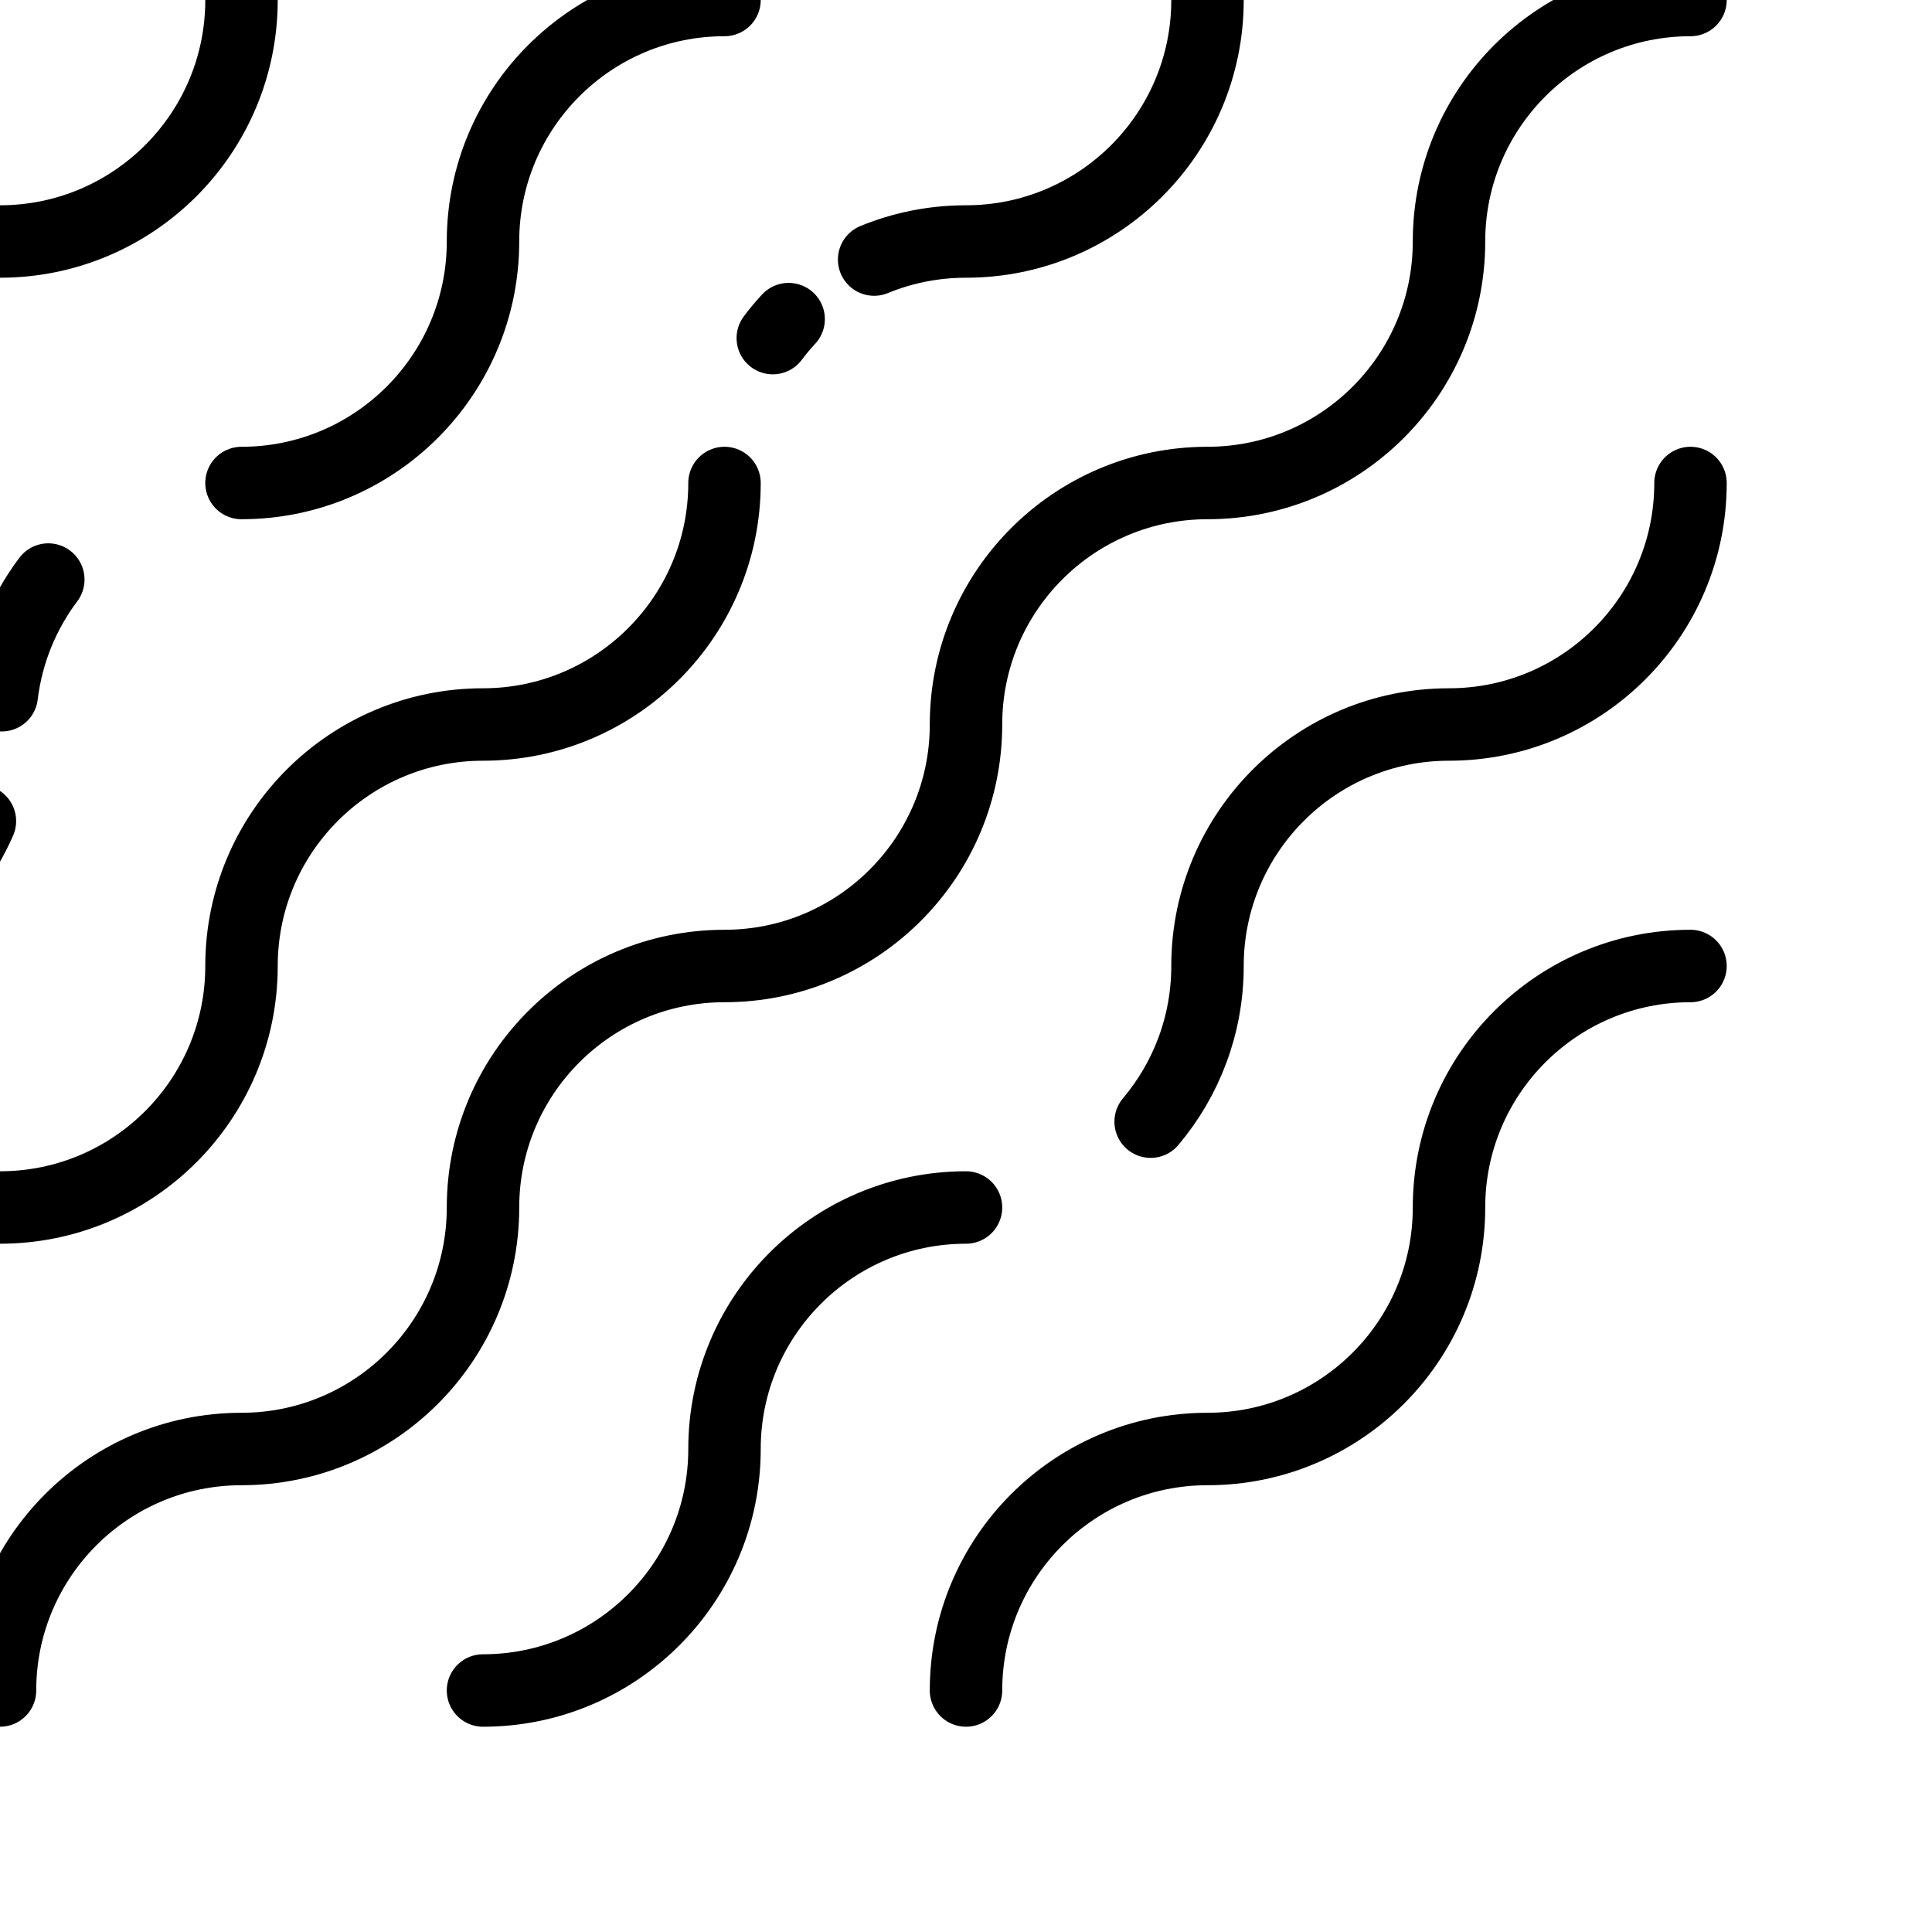 <svg width="40" height="40" viewBox= " 50 50 40 40" fill="none" xmlns="http://www.w3.org/2000/svg">
<path d="M10 45C10 42.239 12.239 40 15 40C17.761 40 20 37.761 20 35C20 32.239 22.239 30 25 30C27.761 30 30 27.761 30 25C30 22.239 32.239 20 35 20C37.761 20 40 17.761 40 15C40 12.239 42.239 10 45 10M-5 40C-2.239 40 0 37.761 0 35C0 32.239 2.239 30 5 30C5.414 30 5.816 29.95 6.201 29.855C7.721 29.48 8.968 28.409 9.584 27M40 -5C40 -2.239 37.761 0 35 0C32.239 0 30 2.239 30 5C30 6.363 29.455 7.598 28.571 8.5M10 5C10 2.239 12.239 0 15 0C17.761 0 20 -2.239 20 -5M-5 20C-2.239 20 0 17.761 0 15C0 12.239 2.239 10 5 10M15 20C17.761 20 20 17.761 20 15C20 12.239 22.239 10 25 10M25 20C25 22.761 22.761 25 20 25C17.239 25 15 27.239 15 30C15 32.761 12.761 35 10 35C7.239 35 5 37.239 5 40C5 42.761 2.761 45 0 45C-2.761 45 -5 47.239 -5 50M-5 30C-5 27.239 -2.761 25 0 25C2.761 25 5 22.761 5 20C5 17.239 7.239 15 10 15C12.761 15 15 12.761 15 10C15 7.239 17.239 5 20 5C22.761 5 25 2.761 25 0C25 -2.761 27.239 -5 30 -5M10 -5C7.239 -5 5 -2.761 5 0C5 2.761 2.761 5 0 5C-2.761 5 -5 7.239 -5 10M30 35C27.239 35 25 37.239 25 40C25 42.761 22.761 45 20 45C17.239 45 15 47.239 15 50C15 52.761 12.761 55 10 55C7.239 55 5 57.239 5 60C5 62.761 2.761 65 0 65C-2.761 65 -5 67.239 -5 70M33.823 33.223C34.557 32.352 35 31.228 35 30C35 27.239 37.239 25 40 25C42.761 25 45 22.761 45 20C45 17.239 47.239 15 50 15C52.761 15 55 12.761 55 10C55 7.239 57.239 5 60 5C62.761 5 65 2.761 65 0C65 -2.761 67.239 -5 70 -5M11 22C10.486 22.683 10.144 23.502 10.036 24.394M28.098 15.374C28.684 15.133 29.327 15 30 15C32.761 15 35 12.761 35 10C35 7.239 37.239 5 40 5C42.761 5 45 2.761 45 0C45 -2.761 47.239 -5 50 -5M26.328 16.607C26.212 16.732 26.102 16.863 26 17M50 85C50 82.239 52.239 80 55 80C57.761 80 60 77.761 60 75C60 72.239 62.239 70 65 70C67.761 70 70 67.761 70 65C70 62.239 72.239 60 75 60C77.761 60 80 57.761 80 55C80 52.239 82.239 50 85 50M50 45C50 42.239 52.239 40 55 40C57.761 40 60 37.761 60 35C60 32.239 62.239 30 65 30C67.761 30 70 27.761 70 25C70 22.239 72.239 20 75 20C77.761 20 80 17.761 80 15C80 12.239 82.239 10 85 10M70 85C70 82.239 72.239 80 75 80C77.761 80 80 77.761 80 75C80 72.239 82.239 70 85 70M55 60C57.761 60 60 57.761 60 55C60 52.239 62.239 50 65 50M45 50C42.239 50 40 52.239 40 55C40 57.761 37.761 60 35 60C32.239 60 30 62.239 30 65C30 67.761 27.761 70 25 70C22.239 70 20 72.239 20 75C20 77.761 17.761 80 15 80C12.239 80 10 82.239 10 85M40 85C42.761 85 45 82.761 45 80C45 77.239 47.239 75 50 75C52.761 75 55 72.761 55 70C55 67.239 57.239 65 60 65C62.761 65 65 62.761 65 60M85 40C85 42.761 82.761 45 80 45C77.239 45 75 47.239 75 50C75 52.761 72.761 55 70 55C69.327 55 68.684 55.133 68.098 55.374M70 35C67.239 35 65 37.239 65 40C65 42.761 62.761 45 60 45C57.239 45 55 47.239 55 50C55 52.761 52.761 55 50 55C47.239 55 45 57.239 45 60C45 62.761 42.761 65 40 65C37.239 65 35 67.239 35 70C35 71.228 34.557 72.352 33.823 73.223M60 85C62.761 85 65 82.761 65 80C65 77.239 67.239 75 70 75M85 60C85 62.761 82.761 65 80 65C77.239 65 75 67.239 75 70C75 71.228 74.557 72.352 73.823 73.223M51 61.999C50.486 62.683 50.144 63.502 50.036 64.394M66.328 56.607C66.212 56.732 66.102 56.863 66 57M68.571 48.5C69.455 47.598 70 46.363 70 45C70 42.239 72.239 40 75 40C77.761 40 80 37.761 80 35C80 32.239 82.239 30 85 30M49.584 67C48.968 68.409 47.721 69.48 46.201 69.855C45.816 69.95 45.414 70 45 70C42.239 70 40 72.239 40 75C40 77.761 37.761 80 35 80C32.239 80 30 82.239 30 85M80 -5C80 -2.239 77.761 0 75 0C72.239 0 70 2.239 70 5C70 6.363 69.455 7.598 68.571 8.5M50 5C50 2.239 52.239 0 55 0C57.761 0 60 -2.239 60 -5M55 20C57.761 20 60 17.761 60 15C60 12.239 62.239 10 65 10M65 20C65 22.761 62.761 25 60 25C57.239 25 55 27.239 55 30C55 32.761 52.761 35 50 35C47.239 35 45 37.239 45 40C45 42.761 42.761 45 40 45C37.239 45 35 47.239 35 50C35 52.761 32.761 55 30 55C29.327 55 28.684 55.133 28.098 55.374M85 0C85 2.761 82.761 5 80 5C77.239 5 75 7.239 75 10C75 12.761 72.761 15 70 15C69.327 15 68.684 15.133 68.098 15.374M85 20C85 22.761 82.761 25 80 25C77.239 25 75 27.239 75 30C75 31.228 74.557 32.352 73.823 33.223M51 22C50.486 22.683 50.144 23.502 50.036 24.394M66.328 16.607C66.212 16.732 66.102 16.863 66 17M49.584 27C48.968 28.409 47.721 29.48 46.201 29.855C45.816 29.95 45.414 30 45 30C42.239 30 40 32.239 40 35C40 37.761 37.761 40 35 40C32.239 40 30 42.239 30 45C30 46.363 29.455 47.598 28.571 48.5M-5 80C-2.239 80 0 77.761 0 75C0 72.239 2.239 70 5 70C5.414 70 5.816 69.95 6.201 69.855C7.721 69.48 8.968 68.409 9.584 67M-5 60C-2.239 60 0 57.761 0 55C0 52.239 2.239 50 5 50M15 60C17.761 60 20 57.761 20 55C20 52.239 22.239 50 25 50M0 85C2.761 85 5 82.761 5 80C5 77.239 7.239 75 10 75C12.761 75 15 72.761 15 70C15 67.239 17.239 65 20 65C22.761 65 25 62.761 25 60M20 85C22.761 85 25 82.761 25 80C25 77.239 27.239 75 30 75M11 61.999C10.486 62.683 10.144 63.502 10.036 64.394M26.328 56.607C26.212 56.732 26.102 56.863 26 57" stroke="black" stroke-width="1.5" stroke-linecap="round">
<animateTransform
      attributeName="transform"
      attributeType="XML"
      type="translate"
      from=" 50 10 "
      to="10 50"
      dur="7s"
      repeatCount="indefinite" />
    </path>
</svg>
